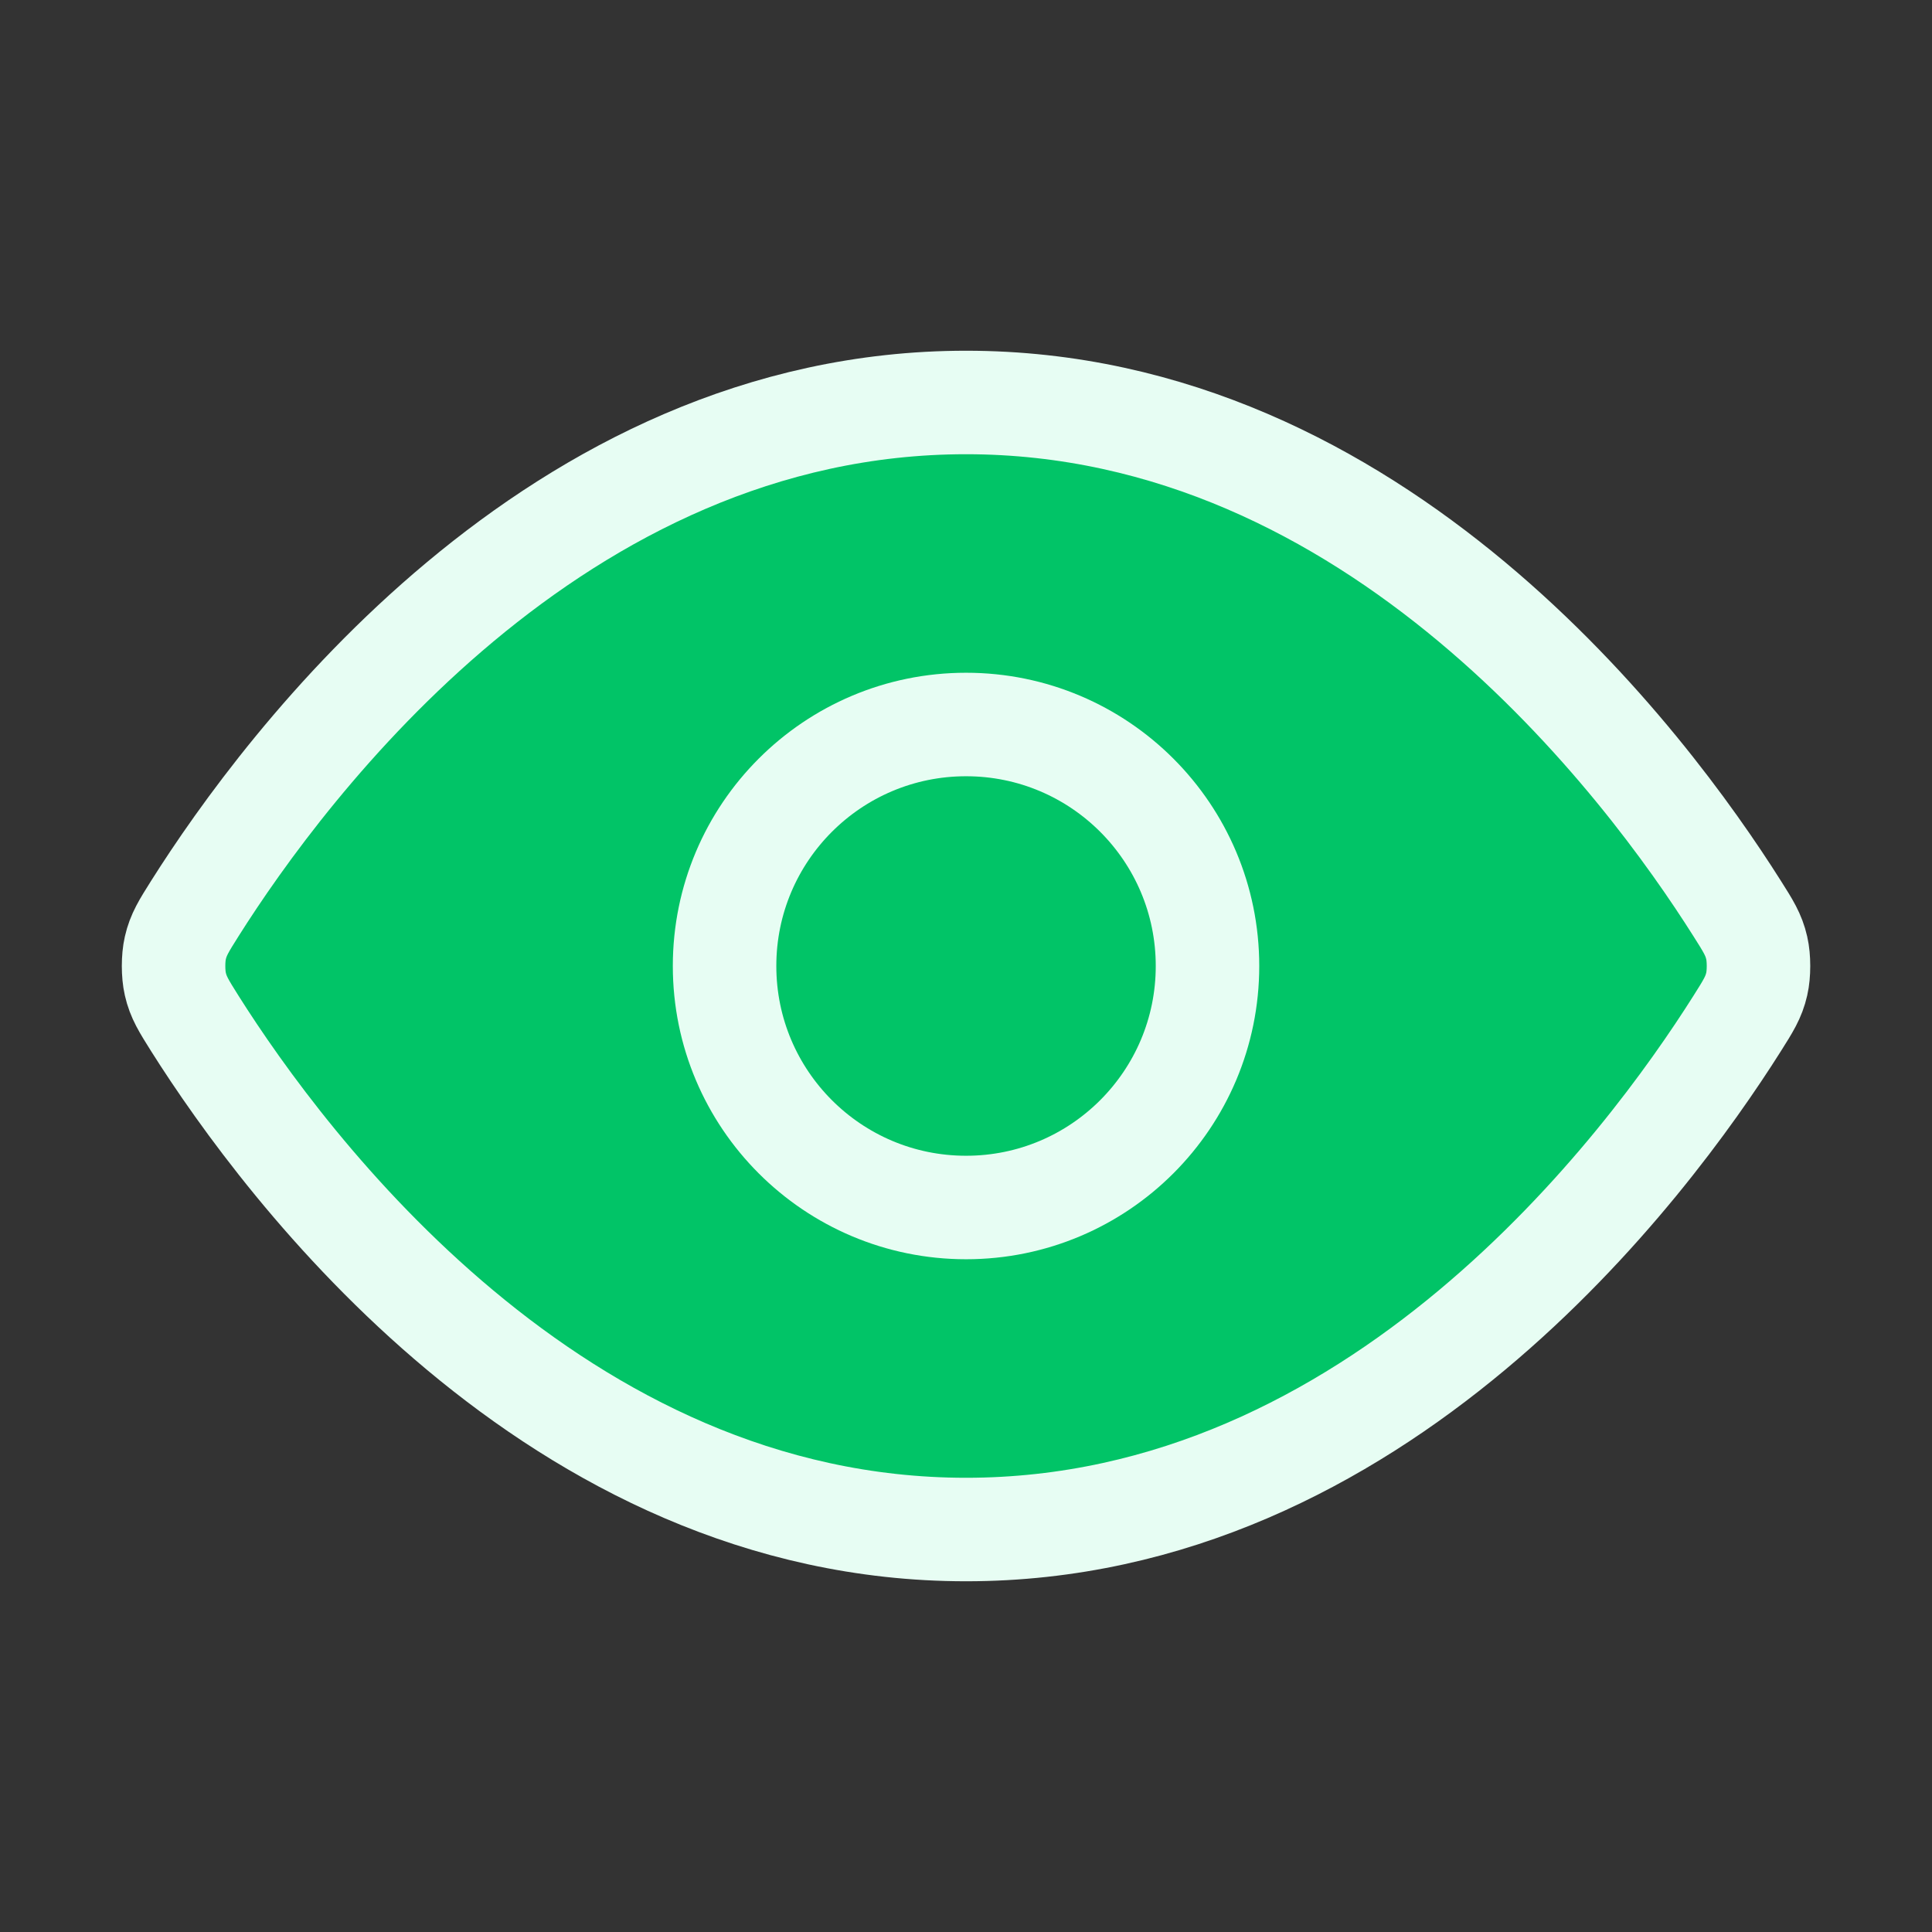 <svg width="28" height="28" viewBox="0 0 28 28" fill="none" xmlns="http://www.w3.org/2000/svg">
<rect x="0" y="0" width="28" height="28" fill="#333333" stroke="none"/>
<path d="M2.823 14.832C2.665 14.58 2.585 14.455 2.541 14.261C2.507 14.115 2.507 13.885 2.541 13.739C2.585 13.545 2.665 13.419 2.823 13.168C4.136 11.089 8.045 5.833 14.001 5.833C19.956 5.833 23.864 11.089 25.177 13.168C25.336 13.419 25.416 13.545 25.46 13.739C25.494 13.885 25.494 14.115 25.46 14.261C25.416 14.455 25.336 14.58 25.177 14.832C23.864 16.911 19.956 22.167 14.001 22.167C8.045 22.167 4.136 16.911 2.823 14.832Z" fill="#01C467"/>
<path d="M14.001 17.5C15.934 17.5 17.5 15.933 17.5 14C17.5 12.067 15.934 10.5 14.001 10.5C12.068 10.5 10.501 12.067 10.501 14C10.501 15.933 12.068 17.5 14.001 17.5Z" fill="#01C467"/>
<path d="M2.823 14.832C2.665 14.58 2.585 14.455 2.541 14.261C2.507 14.115 2.507 13.885 2.541 13.739C2.585 13.545 2.665 13.419 2.823 13.168C4.136 11.089 8.045 5.833 14.001 5.833C19.956 5.833 23.864 11.089 25.177 13.168C25.336 13.419 25.416 13.545 25.46 13.739C25.494 13.885 25.494 14.115 25.46 14.261C25.416 14.455 25.336 14.58 25.177 14.832C23.864 16.911 19.956 22.167 14.001 22.167C8.045 22.167 4.136 16.911 2.823 14.832Z" stroke="#E7FDF3" stroke-width="1.5" stroke-linecap="round" stroke-linejoin="round"/>
<path d="M14.001 17.5C15.934 17.5 17.5 15.933 17.5 14C17.5 12.067 15.934 10.5 14.001 10.5C12.068 10.5 10.501 12.067 10.501 14C10.501 15.933 12.068 17.5 14.001 17.5Z" stroke="#E7FDF3" stroke-width="1.5" stroke-linecap="round" stroke-linejoin="round"/>
</svg>
